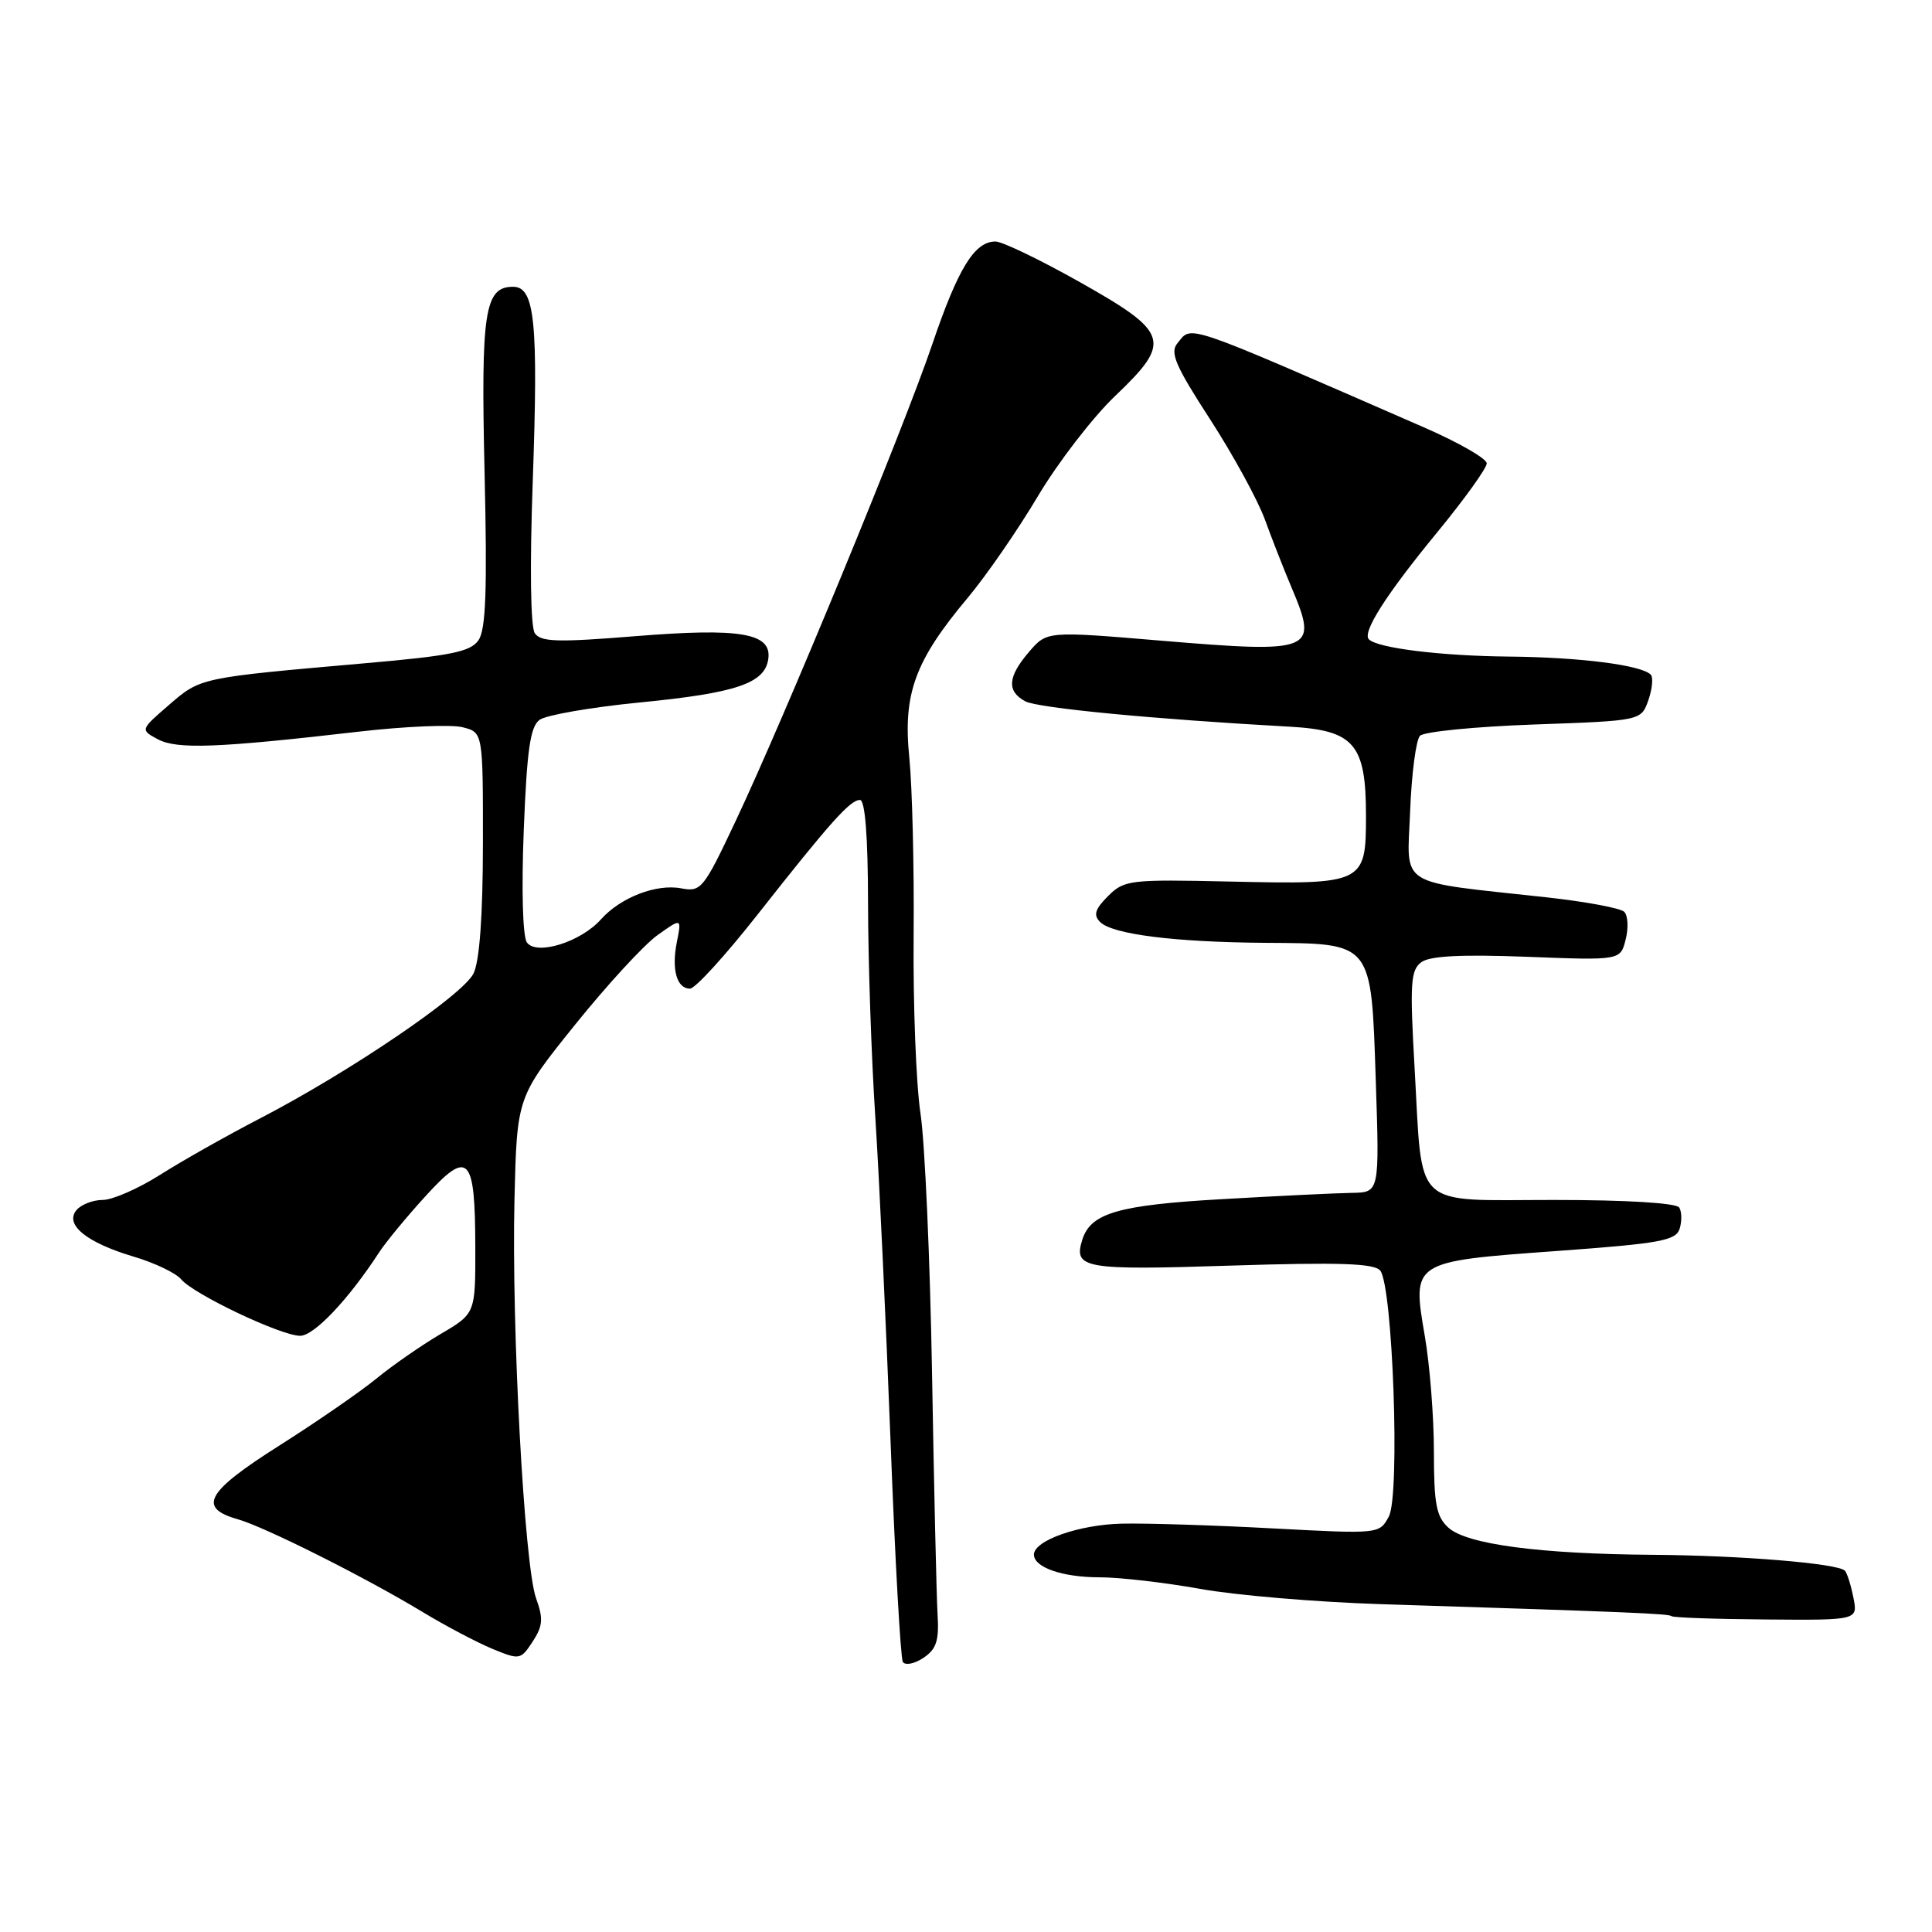 <?xml version="1.0" encoding="UTF-8" standalone="no"?>
<!DOCTYPE svg PUBLIC "-//W3C//DTD SVG 1.1//EN" "http://www.w3.org/Graphics/SVG/1.1/DTD/svg11.dtd" >
<svg xmlns="http://www.w3.org/2000/svg" xmlns:xlink="http://www.w3.org/1999/xlink" version="1.1" viewBox="0 0 256 256">
 <g >
 <path fill="currentColor"
d=" M 124.23 213.87 C 124.09 211.47 123.76 197.12 123.50 182.00 C 123.24 166.88 122.55 151.37 121.97 147.54 C 121.39 143.71 120.98 133.14 121.06 124.04 C 121.14 114.94 120.88 104.31 120.49 100.40 C 119.63 91.93 121.22 87.57 128.23 79.21 C 130.67 76.30 134.85 70.25 137.52 65.76 C 140.19 61.27 144.81 55.28 147.78 52.45 C 155.34 45.24 154.96 44.07 143.01 37.34 C 137.78 34.40 132.79 32.00 131.91 32.00 C 129.13 32.00 126.96 35.52 123.52 45.65 C 119.67 56.99 103.96 95.06 97.44 108.87 C 93.22 117.81 92.89 118.21 90.26 117.71 C 86.97 117.08 82.22 118.92 79.63 121.82 C 76.95 124.83 71.06 126.66 69.81 124.87 C 69.26 124.07 69.09 117.85 69.40 110.01 C 69.82 99.36 70.26 96.28 71.50 95.38 C 72.36 94.75 78.34 93.71 84.78 93.08 C 97.55 91.83 101.34 90.55 101.80 87.33 C 102.30 83.88 98.13 83.17 84.15 84.30 C 73.87 85.13 71.65 85.07 70.86 83.90 C 70.30 83.06 70.19 75.01 70.59 63.82 C 71.34 42.64 70.87 38.00 67.99 38.00 C 64.21 38.00 63.71 41.27 64.21 62.69 C 64.57 78.25 64.38 83.45 63.39 84.85 C 62.33 86.37 59.69 86.90 48.30 87.89 C 26.44 89.81 26.60 89.77 22.40 93.40 C 18.58 96.70 18.58 96.70 20.92 97.96 C 23.45 99.31 28.83 99.11 47.53 96.95 C 53.60 96.25 59.79 95.98 61.28 96.36 C 64.00 97.04 64.00 97.04 63.99 111.77 C 63.98 121.42 63.54 127.36 62.74 129.00 C 61.32 131.86 46.32 142.04 34.50 148.17 C 30.10 150.45 24.13 153.82 21.23 155.66 C 18.33 157.50 14.90 159.00 13.60 159.00 C 12.31 159.00 10.74 159.61 10.13 160.35 C 8.53 162.27 11.46 164.65 17.71 166.51 C 20.49 167.33 23.32 168.69 24.01 169.52 C 25.66 171.50 37.24 177.00 39.77 177.00 C 41.62 177.00 46.17 172.19 50.20 166.00 C 51.09 164.62 53.87 161.25 56.38 158.50 C 62.09 152.22 62.96 153.12 62.98 165.27 C 63.00 174.05 63.00 174.05 58.37 176.77 C 55.83 178.27 51.99 180.93 49.85 182.69 C 47.71 184.44 41.90 188.45 36.94 191.59 C 27.32 197.69 26.15 199.79 31.51 201.31 C 35.10 202.33 48.38 208.99 56.00 213.60 C 59.02 215.43 63.18 217.62 65.22 218.47 C 68.86 219.97 68.99 219.95 70.58 217.52 C 71.93 215.45 72.01 214.48 71.03 211.77 C 69.47 207.42 67.77 175.92 68.17 158.92 C 68.50 145.35 68.50 145.35 76.20 135.78 C 80.43 130.52 85.34 125.18 87.11 123.92 C 90.32 121.63 90.32 121.63 89.69 124.81 C 88.96 128.46 89.67 131.00 91.43 131.00 C 92.11 131.00 96.11 126.61 100.33 121.25 C 110.05 108.90 112.65 106.00 113.95 106.00 C 114.63 106.00 115.01 110.84 115.02 119.75 C 115.03 127.31 115.46 140.03 115.98 148.00 C 116.50 155.97 117.40 175.28 118.00 190.91 C 118.59 206.53 119.33 219.72 119.63 220.21 C 119.94 220.71 121.16 220.47 122.35 219.68 C 124.09 218.51 124.45 217.40 124.23 213.87 Z  M 245.58 211.67 C 245.25 210.00 244.74 208.41 244.45 208.12 C 243.50 207.16 230.66 206.10 219.00 206.02 C 203.99 205.91 194.36 204.63 191.93 202.43 C 190.32 200.98 190.00 199.31 190.00 192.36 C 190.00 187.78 189.46 180.87 188.79 177.01 C 187.10 167.12 187.03 167.16 206.33 165.76 C 219.95 164.77 222.06 164.39 222.56 162.82 C 222.87 161.83 222.85 160.56 222.51 160.01 C 222.13 159.40 215.58 159.00 205.92 159.00 C 186.91 159.00 188.53 160.53 187.44 141.50 C 186.80 130.28 186.91 128.54 188.34 127.49 C 189.48 126.66 193.67 126.45 202.34 126.78 C 214.72 127.26 214.72 127.26 215.41 124.48 C 215.80 122.96 215.71 121.31 215.22 120.82 C 214.73 120.33 210.10 119.47 204.92 118.90 C 184.86 116.70 186.45 117.71 186.85 107.49 C 187.04 102.54 187.63 98.05 188.15 97.50 C 188.67 96.95 195.48 96.28 203.28 96.00 C 217.46 95.50 217.46 95.50 218.42 92.77 C 218.94 91.27 219.08 89.75 218.73 89.39 C 217.46 88.12 209.35 87.09 200.00 87.00 C 190.98 86.92 182.55 85.88 181.39 84.72 C 180.46 83.80 183.66 78.78 190.45 70.52 C 194.05 66.14 197.00 62.03 197.00 61.40 C 197.00 60.77 193.29 58.64 188.75 56.66 C 156.26 42.49 158.00 43.08 156.01 45.49 C 154.99 46.71 155.75 48.48 160.33 55.54 C 163.38 60.25 166.64 66.22 167.59 68.80 C 168.53 71.39 170.13 75.47 171.15 77.88 C 174.72 86.31 174.05 86.58 153.83 84.89 C 138.72 83.62 138.72 83.62 136.36 86.37 C 133.52 89.67 133.37 91.59 135.86 92.93 C 137.53 93.82 152.92 95.30 170.90 96.29 C 179.44 96.77 181.00 98.58 181.00 108.08 C 181.00 117.09 180.76 117.21 162.98 116.81 C 149.69 116.51 148.96 116.60 146.82 118.74 C 145.09 120.47 144.85 121.25 145.77 122.17 C 147.40 123.80 155.61 124.84 167.64 124.93 C 181.98 125.03 181.68 124.65 182.30 143.25 C 182.79 158.00 182.79 158.00 179.15 158.06 C 177.14 158.09 169.43 158.46 162.00 158.89 C 148.20 159.67 144.54 160.73 143.42 164.24 C 142.20 168.09 143.57 168.33 163.07 167.70 C 177.46 167.24 182.08 167.40 182.88 168.35 C 184.55 170.37 185.54 198.13 184.03 200.94 C 182.78 203.27 182.78 203.27 168.64 202.52 C 160.86 202.10 151.88 201.82 148.69 201.89 C 143.00 202.01 137.00 204.12 137.00 205.99 C 137.00 207.69 140.79 209.00 145.68 209.00 C 148.33 209.00 154.32 209.69 159.00 210.53 C 163.68 211.38 174.47 212.29 183.00 212.56 C 215.84 213.60 221.15 213.82 221.49 214.15 C 221.68 214.34 227.31 214.54 234.01 214.59 C 246.19 214.69 246.19 214.69 245.58 211.67 Z "/>
</g>
</svg>